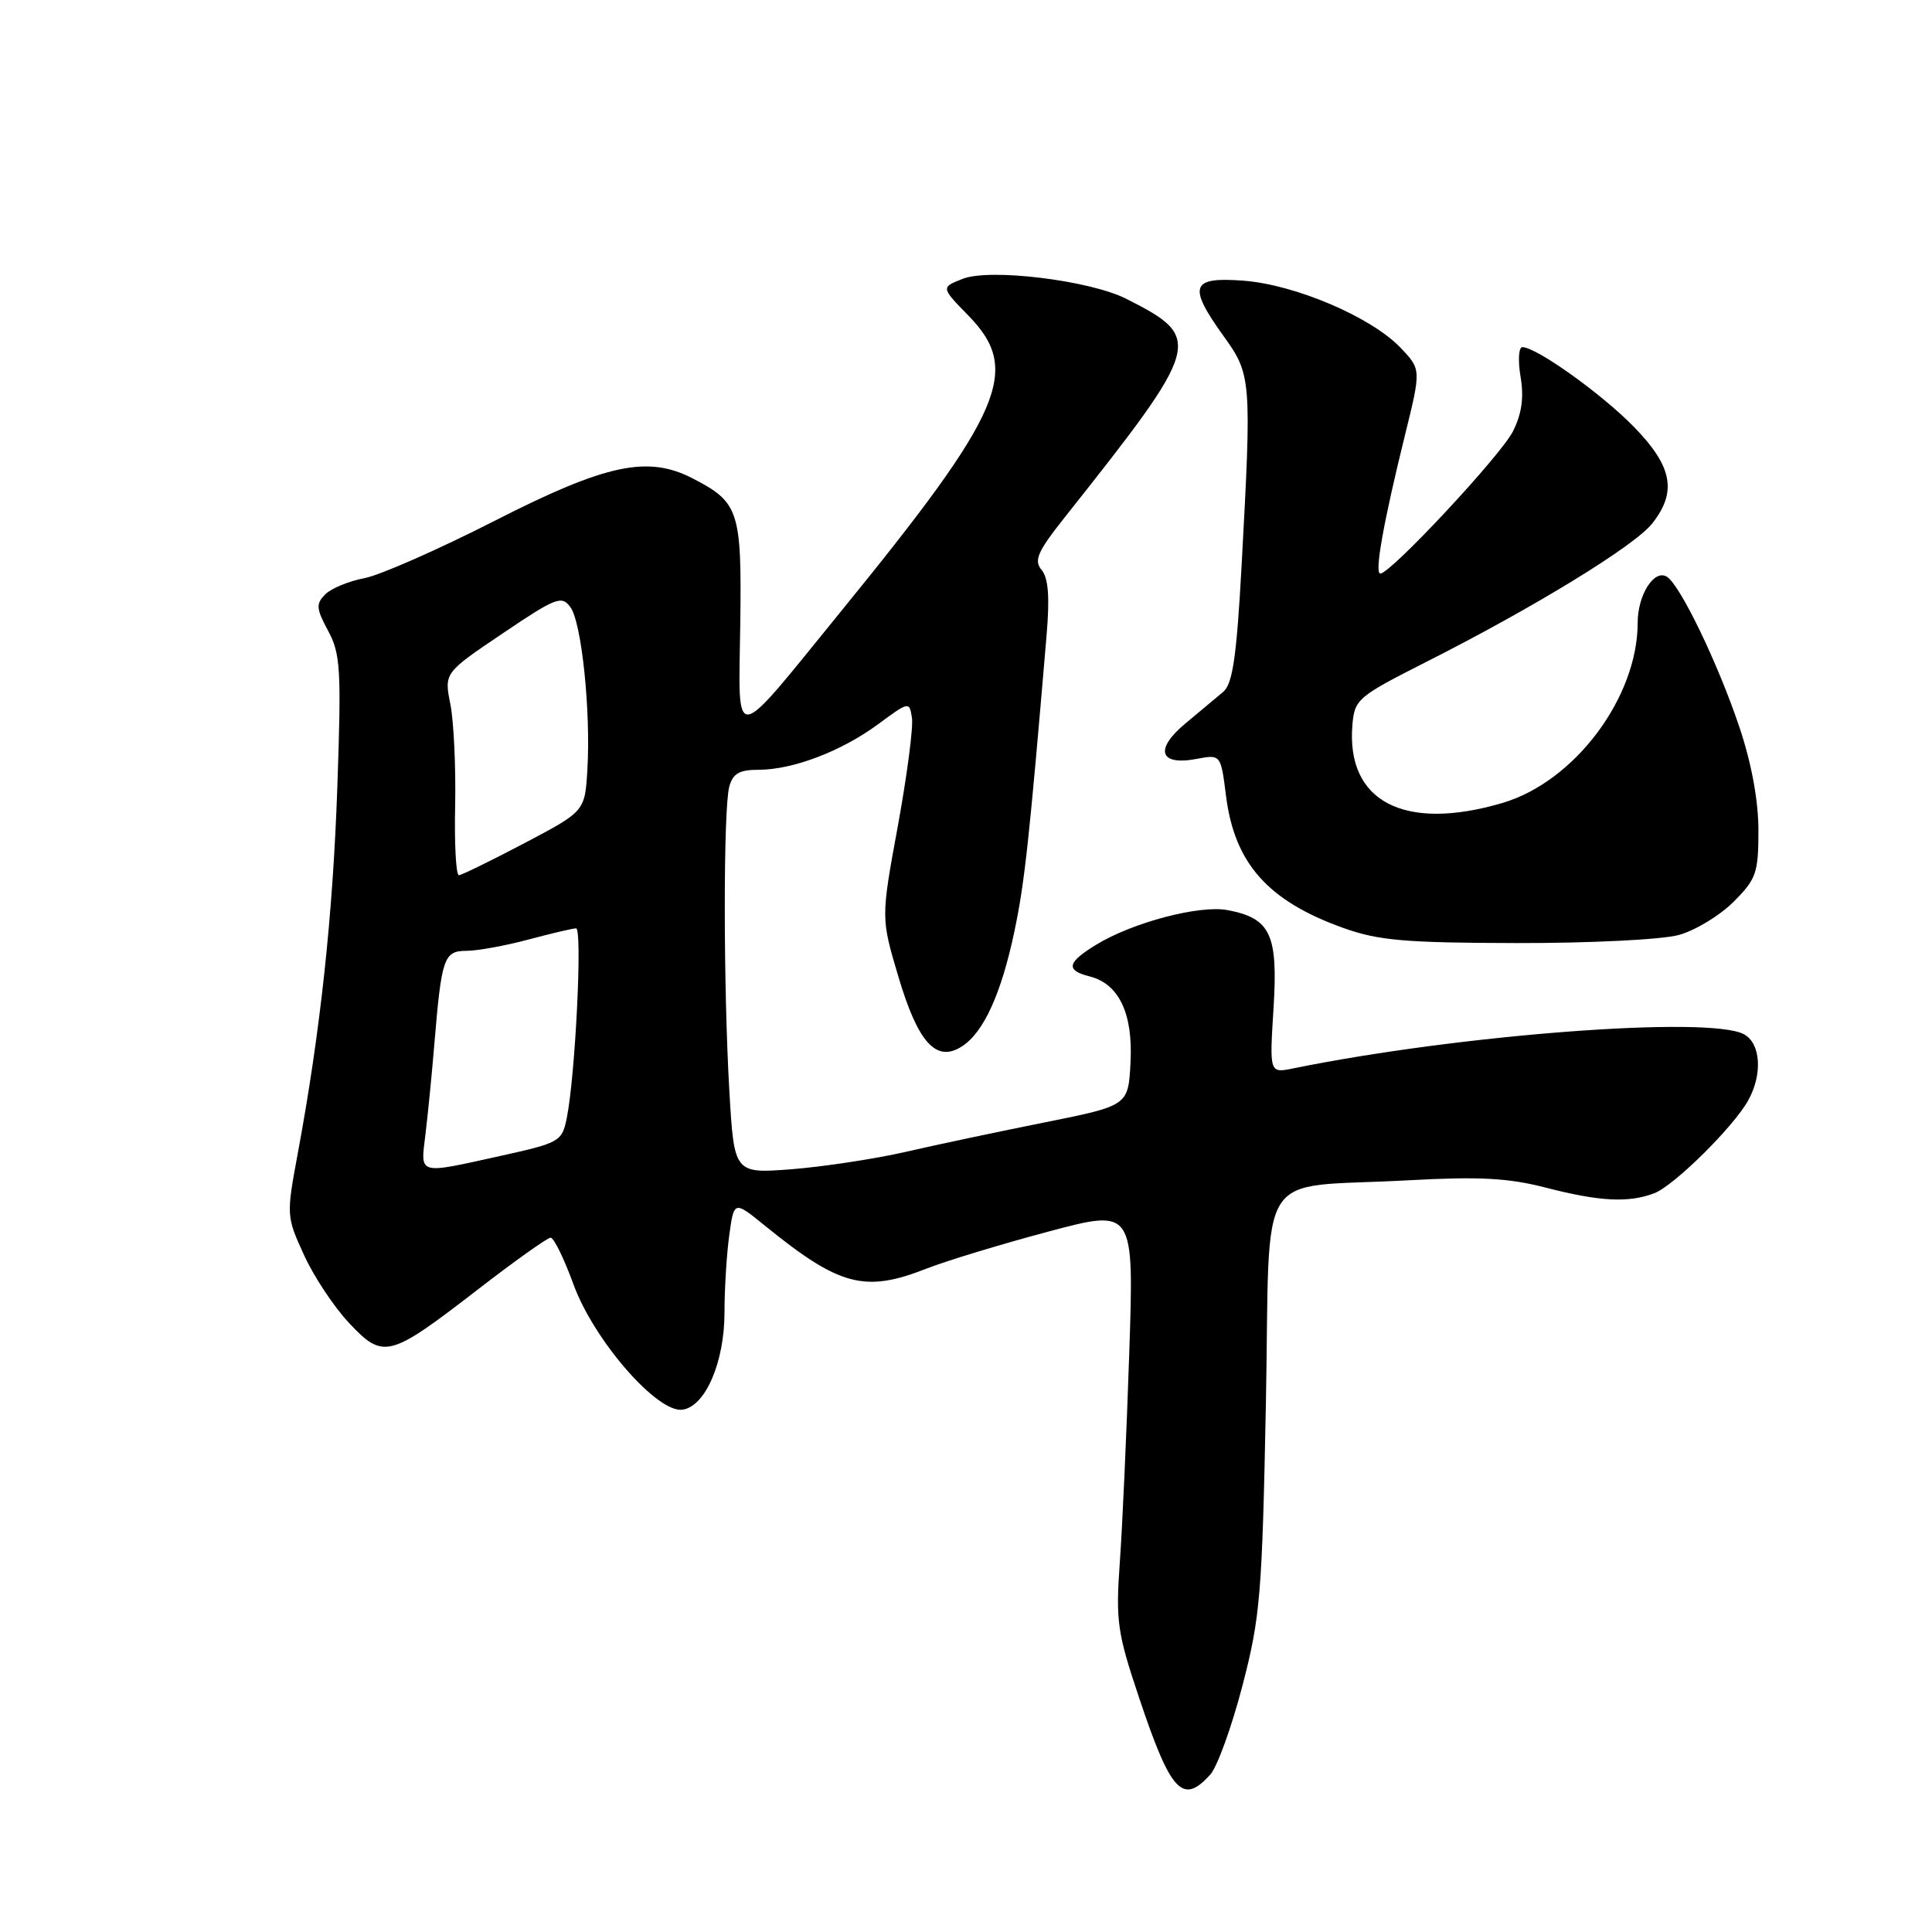 <?xml version="1.0" encoding="UTF-8" standalone="no"?>
<!DOCTYPE svg PUBLIC "-//W3C//DTD SVG 1.1//EN" "http://www.w3.org/Graphics/SVG/1.1/DTD/svg11.dtd" >
<svg xmlns="http://www.w3.org/2000/svg" xmlns:xlink="http://www.w3.org/1999/xlink" version="1.1" viewBox="0 0 256 256">
 <g >
 <path fill="currentColor"
d=" M 160.36 235.15 C 161.29 234.13 163.20 228.84 164.62 223.40 C 167.00 214.26 167.24 211.37 167.74 185.84 C 168.35 153.86 166.02 157.53 186.50 156.40 C 196.00 155.88 199.82 156.08 204.83 157.37 C 211.97 159.21 215.80 159.41 219.20 158.11 C 221.81 157.12 229.70 149.32 231.65 145.80 C 233.58 142.33 233.31 138.23 231.07 137.04 C 226.47 134.57 193.34 137.09 171.35 141.57 C 168.21 142.21 168.21 142.21 168.75 133.59 C 169.36 123.79 168.36 121.67 162.64 120.59 C 158.92 119.90 150.07 122.23 145.25 125.18 C 141.38 127.54 141.17 128.57 144.38 129.38 C 148.27 130.36 150.14 134.29 149.80 140.79 C 149.50 146.50 149.50 146.50 138.50 148.71 C 132.45 149.92 124.12 151.68 120.00 152.63 C 115.88 153.57 109.07 154.60 104.89 154.93 C 97.28 155.51 97.28 155.51 96.64 144.51 C 95.84 130.63 95.84 107.21 96.63 104.25 C 97.10 102.50 97.96 102.00 100.49 102.00 C 105.06 102.00 111.49 99.55 116.36 95.96 C 120.46 92.93 120.50 92.93 120.84 95.13 C 121.03 96.36 120.18 102.83 118.96 109.50 C 116.73 121.64 116.73 121.64 119.03 129.38 C 121.64 138.18 124.06 140.84 127.45 138.66 C 130.34 136.81 132.68 131.67 134.43 123.34 C 135.77 116.96 136.39 111.25 138.67 84.27 C 139.11 79.14 138.92 76.61 138.02 75.52 C 136.96 74.25 137.47 73.10 141.13 68.49 C 159.30 45.57 159.52 44.80 149.25 39.60 C 144.42 37.15 131.21 35.53 127.58 36.94 C 124.67 38.08 124.67 38.08 128.33 41.83 C 135.37 49.04 133.00 54.54 111.40 81.05 C 96.78 99.01 97.87 98.88 98.09 82.64 C 98.29 67.69 97.92 66.56 91.80 63.40 C 85.84 60.31 80.31 61.49 65.66 68.95 C 58.16 72.78 50.34 76.22 48.29 76.61 C 46.23 76.99 43.90 77.96 43.10 78.75 C 41.84 80.02 41.89 80.63 43.48 83.59 C 45.12 86.63 45.24 88.73 44.70 104.24 C 44.11 121.34 42.44 136.77 39.46 152.81 C 37.93 161.04 37.94 161.18 40.29 166.31 C 41.59 169.17 44.29 173.23 46.28 175.33 C 50.81 180.14 51.57 179.94 63.32 170.86 C 68.20 167.09 72.54 164.00 72.96 164.00 C 73.39 164.00 74.75 166.79 75.99 170.19 C 78.69 177.60 87.11 187.27 90.44 186.79 C 93.47 186.36 96.00 180.49 96.00 173.89 C 96.00 170.80 96.28 166.21 96.63 163.68 C 97.26 159.08 97.26 159.08 101.38 162.43 C 111.22 170.42 114.58 171.31 122.71 168.12 C 125.35 167.08 132.62 164.87 138.89 163.20 C 150.27 160.16 150.27 160.16 149.63 179.33 C 149.28 189.87 148.72 202.33 148.38 207.02 C 147.83 214.80 148.04 216.33 150.94 224.97 C 155.14 237.52 156.70 239.20 160.36 235.15 Z  M 222.45 123.89 C 224.63 123.29 227.89 121.31 229.70 119.50 C 232.72 116.48 233.00 115.68 233.00 110.03 C 233.00 106.09 232.09 101.15 230.49 96.38 C 227.66 87.93 222.63 77.51 220.87 76.42 C 219.19 75.38 217.00 78.83 217.00 82.51 C 217.00 92.44 208.63 103.59 199.07 106.40 C 186.07 110.23 178.35 106.21 179.20 96.06 C 179.49 92.65 179.89 92.31 189.00 87.70 C 203.26 80.49 216.61 72.32 218.93 69.36 C 222.24 65.16 221.61 61.81 216.54 56.60 C 212.27 52.21 203.59 46.00 201.72 46.00 C 201.23 46.00 201.12 47.76 201.48 49.91 C 201.95 52.66 201.65 54.81 200.47 57.16 C 198.88 60.33 184.27 76.00 182.90 76.00 C 182.10 76.00 183.31 69.23 186.15 57.72 C 188.32 48.94 188.32 48.94 185.56 46.06 C 181.66 41.99 171.61 37.71 164.75 37.19 C 157.78 36.67 157.35 37.88 162.17 44.59 C 165.81 49.65 165.86 50.30 164.52 74.91 C 163.86 87.02 163.33 90.61 162.09 91.67 C 161.21 92.41 158.97 94.29 157.09 95.85 C 152.95 99.28 153.61 101.48 158.50 100.57 C 161.76 99.95 161.76 99.95 162.45 105.43 C 163.57 114.39 167.99 119.38 178.00 122.96 C 182.66 124.63 186.18 124.93 201.00 124.96 C 210.74 124.98 220.25 124.50 222.45 123.89 Z  M 56.38 150.25 C 56.70 147.64 57.22 142.35 57.54 138.50 C 58.51 126.86 58.80 126.00 61.83 125.99 C 63.30 125.98 66.97 125.31 70.00 124.50 C 73.03 123.69 75.88 123.02 76.33 123.01 C 77.20 123.00 76.23 142.63 75.09 148.20 C 74.47 151.24 74.12 151.44 66.47 153.13 C 55.19 155.62 55.72 155.77 56.38 150.25 Z  M 60.31 106.75 C 60.41 101.66 60.13 95.62 59.68 93.33 C 58.85 89.16 58.85 89.16 66.59 83.94 C 73.67 79.16 74.43 78.87 75.58 80.45 C 77.07 82.48 78.29 94.20 77.83 102.00 C 77.50 107.50 77.50 107.50 69.50 111.72 C 65.10 114.03 61.19 115.95 60.81 115.97 C 60.42 115.98 60.20 111.84 60.31 106.75 Z "/>
</g>
</svg>
